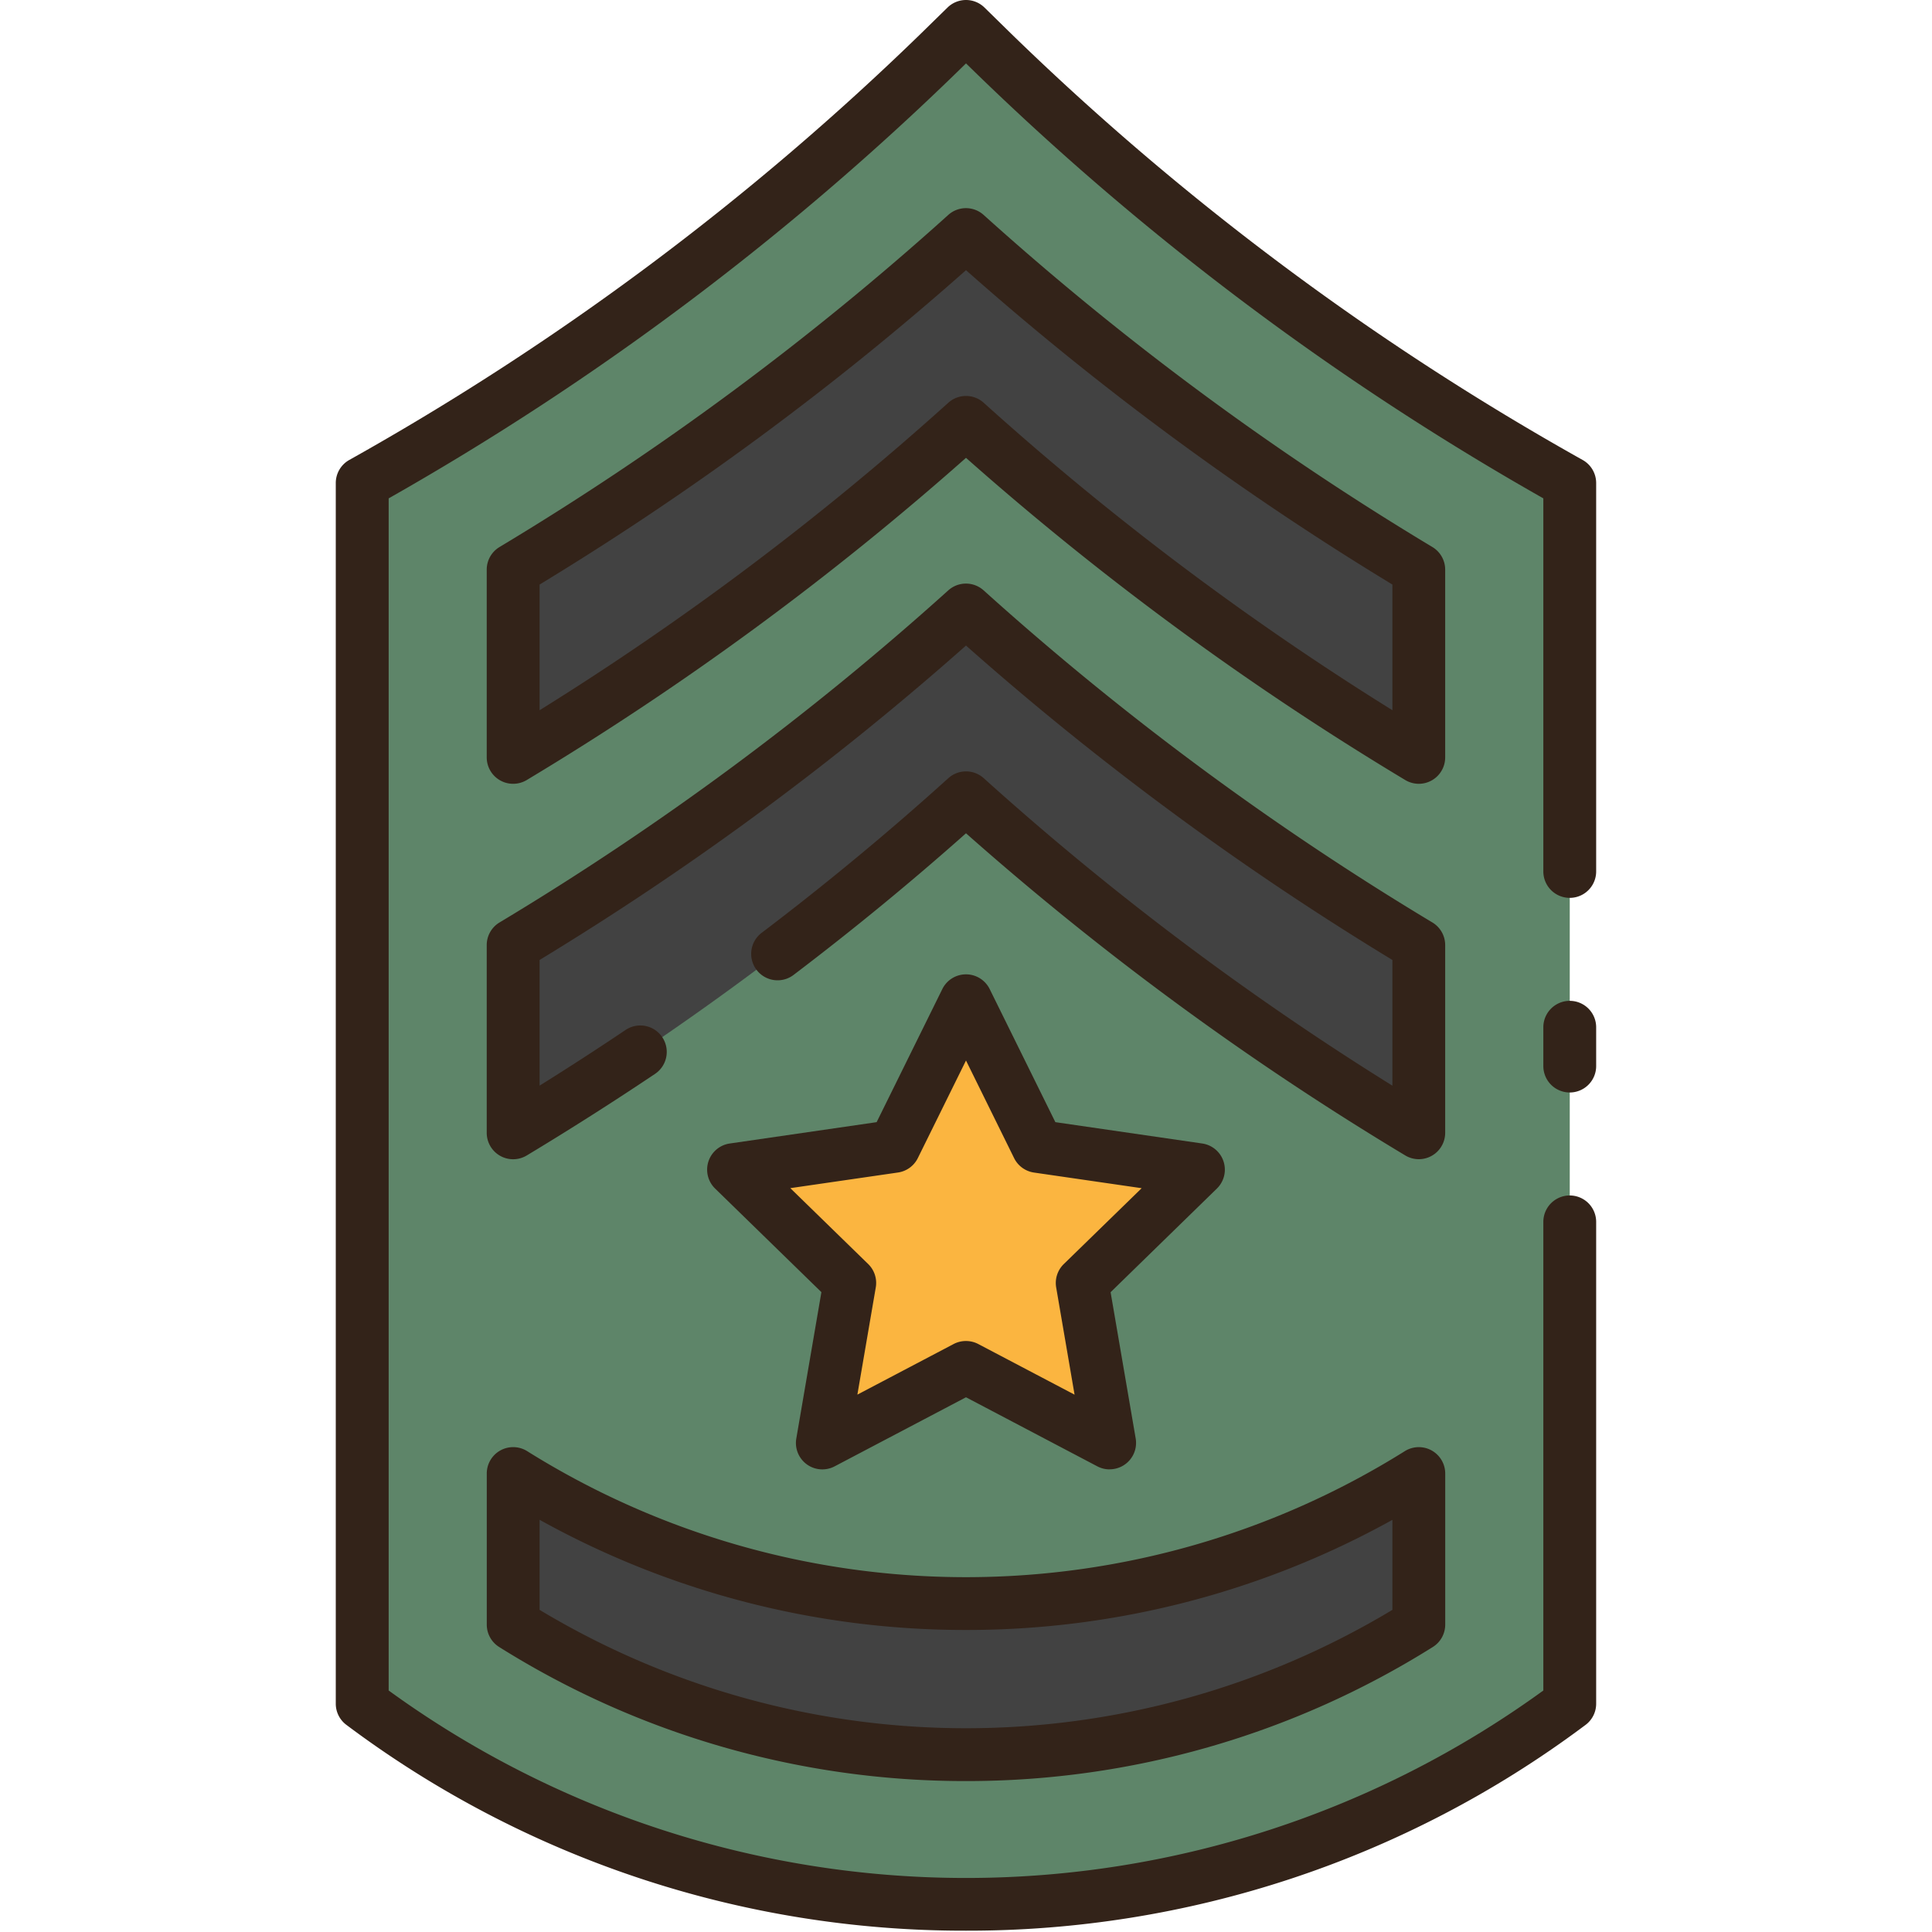 <svg height="512" viewBox="0 0 128 128" width="512" xmlns="http://www.w3.org/2000/svg"><g><g><path d="m24 32v80.879a66.515 66.515 0 0 0 79.859.105l.141-.105v-80.879a183.083 183.083 0 0 1 -38.217-28.5l-1.783-1.753-1.783 1.747a183.109 183.109 0 0 1 -38.217 28.506z" fill="#5e8569"/><path d="m64 90.596-9.518 5.004 1.819-10.599-7.701-7.505 10.641-1.546 4.759-9.643 4.759 9.643 10.641 1.546-7.701 7.505 1.819 10.599z" fill="#fbb540"/><g fill="#424242"><path d="m64 106.24a56.036 56.036 0 0 1 -30-8.614v10.008a56.036 56.036 0 0 0 30 8.614 56.04 56.04 0 0 0 30-8.617v-10.008a56.04 56.04 0 0 1 -30 8.617z"/><path d="m64 15.545a193.542 193.542 0 0 1 -30 22.2v12.434a193.606 193.606 0 0 0 30-22.2 193.654 193.654 0 0 0 30 22.2v-12.437a193.59 193.59 0 0 1 -30-22.197z"/><path d="m64 40.419a193.606 193.606 0 0 1 -30 22.2v12.434a193.606 193.606 0 0 0 30-22.2 193.654 193.654 0 0 0 30 22.2v-12.437a193.654 193.654 0 0 1 -30-22.197z"/></g></g><g fill="#332319"><path d="m104 72.38a1.75 1.75 0 0 1 -1.75-1.75v-2.571a1.75 1.75 0 0 1 3.5 0v2.571a1.75 1.75 0 0 1 -1.75 1.75z"/><path d="m64 127.913a68.2 68.2 0 0 1 -41.054-13.638 1.75 1.75 0 0 1 -.7-1.4v-80.875a1.751 1.751 0 0 1 .89-1.524 181.315 181.315 0 0 0 37.856-28.232l1.783-1.744a1.75 1.75 0 0 1 2.45 0l1.783 1.747a181.367 181.367 0 0 0 37.852 28.23 1.751 1.751 0 0 1 .89 1.523v25.736a1.75 1.75 0 0 1 -3.5 0v-24.718a184.611 184.611 0 0 1 -37.691-28.274l-.559-.544-.559.547a184.556 184.556 0 0 1 -37.691 28.271v78.982a65.106 65.106 0 0 0 76.5 0v-31.047a1.75 1.75 0 0 1 3.5 0v31.924a1.751 1.751 0 0 1 -.7 1.4l-.142.105a68.2 68.2 0 0 1 -40.908 13.531z"/><path d="m73.518 97.35a1.746 1.746 0 0 1 -.815-.2l-8.703-4.577-8.7 4.575a1.75 1.75 0 0 1 -2.542-1.848l1.662-9.692-7.042-6.863a1.75 1.75 0 0 1 .97-2.985l9.731-1.414 4.352-8.817a1.749 1.749 0 0 1 3.138 0l4.352 8.817 9.731 1.414a1.751 1.751 0 0 1 .97 2.985l-7.042 6.867 1.662 9.688a1.751 1.751 0 0 1 -1.724 2.046zm-9.518-8.504a1.744 1.744 0 0 1 .814.2l6.379 3.354-1.218-7.1a1.749 1.749 0 0 1 .5-1.549l5.163-5.03-7.133-1.036a1.751 1.751 0 0 1 -1.318-.958l-3.187-6.466-3.19 6.463a1.747 1.747 0 0 1 -1.317.958l-7.132 1.036 5.161 5.03a1.747 1.747 0 0 1 .5 1.549l-1.218 7.1 6.378-3.353a1.751 1.751 0 0 1 .818-.198z"/><path d="m64 118a58.028 58.028 0 0 1 -30.931-8.883 1.749 1.749 0 0 1 -.819-1.481v-10.01a1.749 1.749 0 0 1 2.681-1.481 54.794 54.794 0 0 0 58.138 0 1.75 1.75 0 0 1 2.681 1.481v10.008a1.751 1.751 0 0 1 -.819 1.482 58.052 58.052 0 0 1 -30.931 8.884zm-28.25-11.343a54.8 54.8 0 0 0 56.5 0v-5.963a58.085 58.085 0 0 1 -28.25 7.296 58.076 58.076 0 0 1 -28.25-7.3z"/><path d="m94 51.929a1.749 1.749 0 0 1 -.9-.251 196.238 196.238 0 0 1 -29.1-21.345 196.209 196.209 0 0 1 -29.1 21.345 1.75 1.75 0 0 1 -2.653-1.5v-12.436a1.749 1.749 0 0 1 .847-1.5 192.229 192.229 0 0 0 29.729-22 1.752 1.752 0 0 1 2.348 0 192.227 192.227 0 0 0 29.729 22 1.749 1.749 0 0 1 .847 1.5v12.437a1.749 1.749 0 0 1 -1.747 1.75zm-58.25-13.2v8.326a191.511 191.511 0 0 0 27.076-20.37 1.752 1.752 0 0 1 2.348 0 191.436 191.436 0 0 0 27.076 20.369v-8.326a195.976 195.976 0 0 1 -28.25-20.828 195.944 195.944 0 0 1 -28.25 20.828z"/><path d="m94 76.8a1.749 1.749 0 0 1 -.9-.251 196.238 196.238 0 0 1 -29.1-21.342c-3.643 3.239-7.473 6.384-11.4 9.366a1.75 1.75 0 1 1 -2.115-2.788c4.273-3.243 8.426-6.684 12.343-10.227a1.752 1.752 0 0 1 2.348 0 191.436 191.436 0 0 0 27.074 20.37v-8.328a196.045 196.045 0 0 1 -28.25-20.83 196.013 196.013 0 0 1 -28.25 20.83v8.326c1.925-1.2 3.831-2.435 5.693-3.687a1.75 1.75 0 1 1 1.957 2.907c-2.767 1.854-5.624 3.675-8.5 5.406a1.75 1.75 0 0 1 -2.653-1.5v-12.436a1.749 1.749 0 0 1 .847-1.5 192.229 192.229 0 0 0 29.729-22 1.752 1.752 0 0 1 2.348 0 192.227 192.227 0 0 0 29.729 22 1.749 1.749 0 0 1 .847 1.5v12.437a1.749 1.749 0 0 1 -1.747 1.747z"/></g></g></svg>